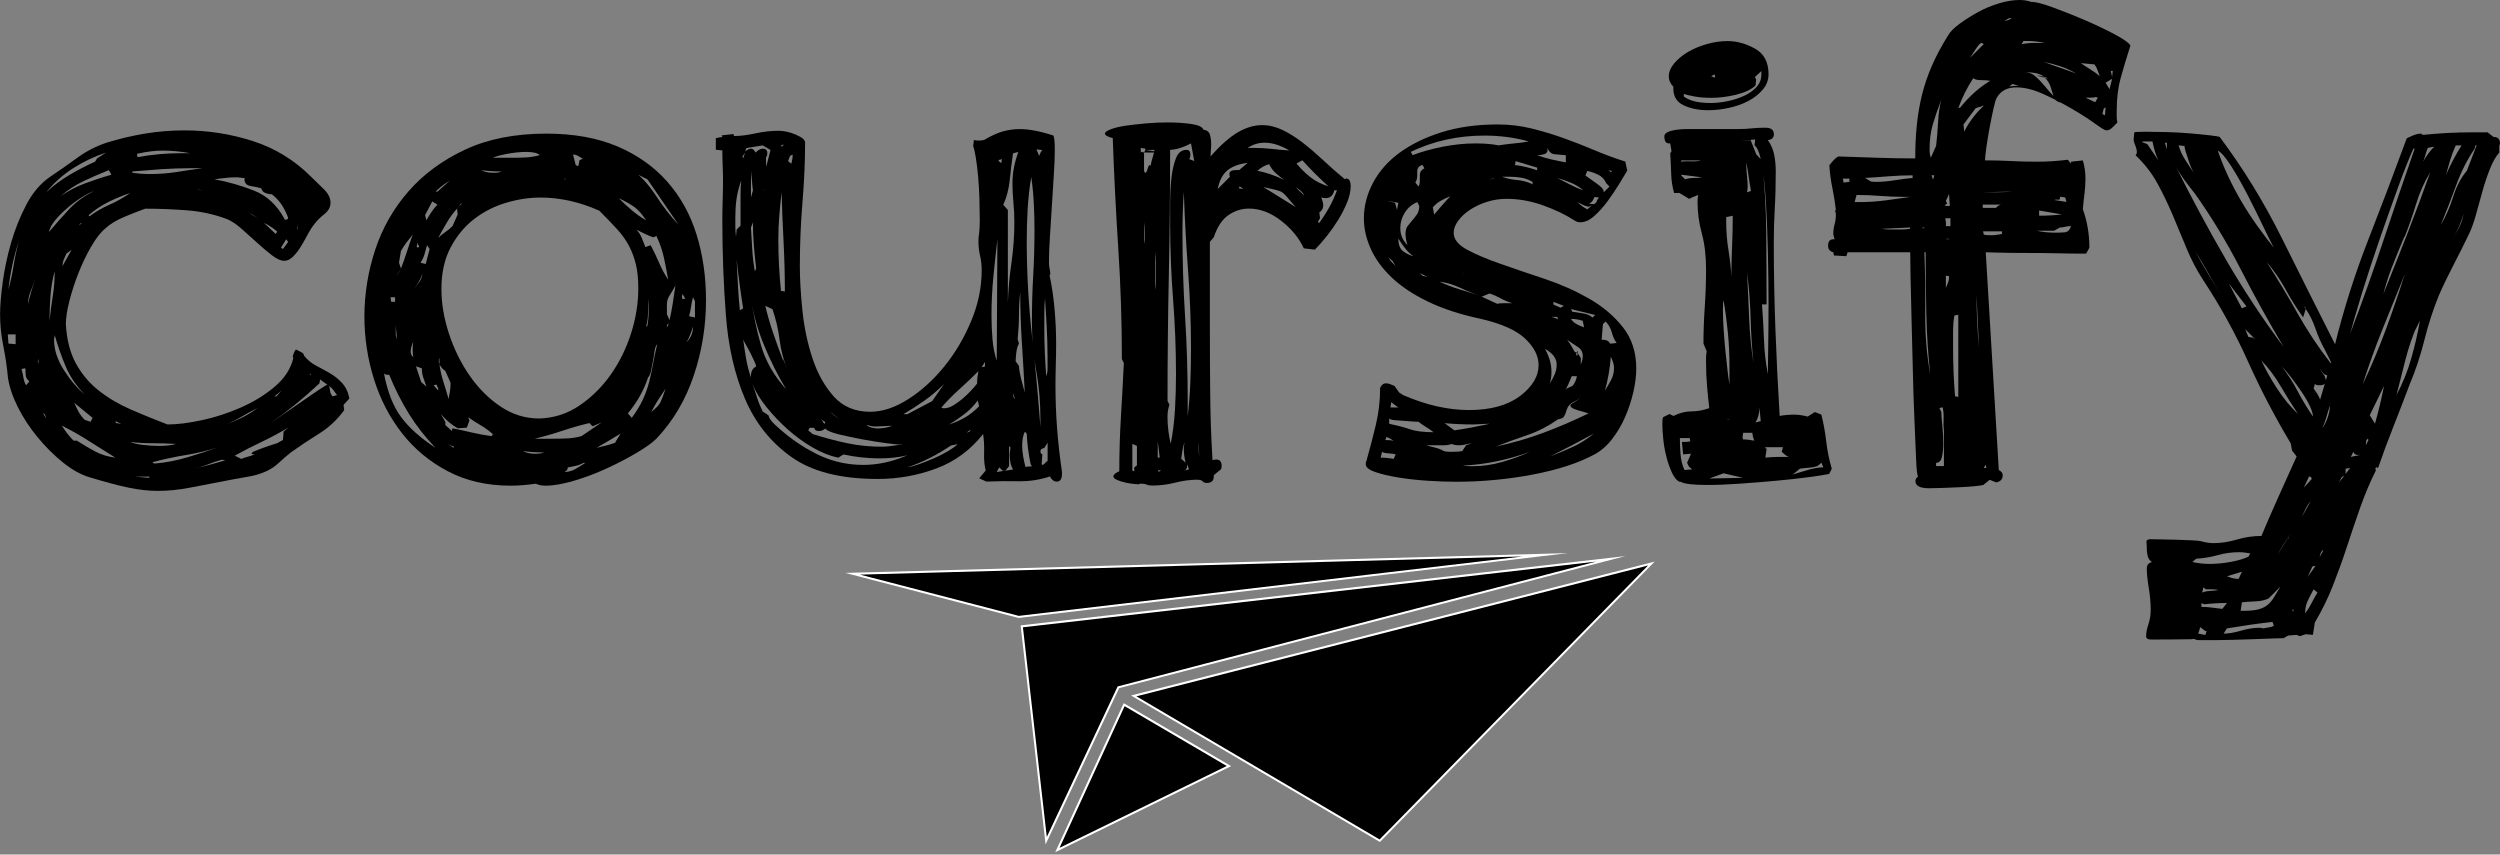 <?xml version="1.0" encoding="UTF-8"?>
<svg id="Layer_2" data-name="Layer 2" xmlns="http://www.w3.org/2000/svg" viewBox="0 0 600 205.08">
  <rect x="0" y="0" width="600" height="205.08" fill="#808080" stroke="none"/>
  <defs>
    <style>
      .cls-1, .cls-2 {
        stroke-width: 0px;
      }

      .cls-2 {
        fill: #fff;
      }
    </style>
  </defs>
  <g id="Layer_1-2" data-name="Layer 1">
    <g>
      <g>
        <path class="cls-1" d="m34.89,50.07c-1.46.52-3.13,1.17-5.01,1.96-1.88.78-3.39,1.7-4.54,2.74-1.15.94-2.3,2.4-3.44,4.38-1.15,1.98-2.17,4.09-3.05,6.34-.89,2.24-1.62,4.49-2.19,6.73-.57,2.24-.86,4.09-.86,5.55.21,3.75,1.02,6.91,2.42,9.47,1.41,2.56,3.23,4.72,5.48,6.49,2.24,1.77,4.8,3.29,7.67,4.54,2.87,1.25,5.81,2.45,8.84,3.6,2.29,0,5.03-.34,8.21-1.02,3.18-.68,6.31-1.69,9.39-3.05,3.08-1.35,5.79-3.02,8.14-5.01,2.35-1.98,3.83-4.28,4.46-6.88l-.16-.31c.21-.83.47-1.41.78-1.72.21.1.57.29,1.1.55.52.26.78.5.78.7v.16c.83,1.04,1.8,1.85,2.89,2.43,1.1.57,2.19,1.17,3.29,1.8,1.1.63,2.09,1.41,2.97,2.35.89.94,1.49,2.19,1.8,3.75l-1.41,1.56.16,1.25c-1.67,2.3-3.68,4.17-6.02,5.63-2.35,1.46-4.62,2.97-6.81,4.54-1.04.84-2.01,1.67-2.89,2.5-.89.84-1.9,1.51-3.05,2.03-1.15.52-2.4.91-3.75,1.17-1.36.26-2.66.49-3.91.7-4.38.83-7.9,1.51-10.56,2.03-2.66.52-5.24.78-7.74.78-2.19,0-4.54-.26-7.04-.78-2.5-.52-5.63-1.36-9.39-2.5-2.09-.63-4.22-1.82-6.41-3.6-2.19-1.77-4.22-3.81-6.1-6.1-1.88-2.29-3.44-4.69-4.69-7.2-1.25-2.5-2.03-4.85-2.35-7.04-.21-2.4-.57-4.9-1.1-7.51-.52-2.61-.78-5.16-.78-7.67,0-1.98.21-4.54.63-7.67.42-3.13,1.1-6.31,2.03-9.54.94-3.23,2.16-6.28,3.68-9.15,1.51-2.87,3.42-5.08,5.71-6.65,2.19-1.46,4.35-2.97,6.49-4.54,2.14-1.56,4.46-2.76,6.96-3.6,3.02-.94,6.1-1.67,9.23-2.19,3.13-.52,6.31-.78,9.54-.78,5.63,0,11.11.86,16.43,2.58,5.32,1.72,9.96,4.56,13.92,8.53.83.84,1.82,1.8,2.97,2.89,1.15,1.1,1.72,2.22,1.72,3.36,0,1.04-.5,1.96-1.49,2.74-.99.78-1.8,1.59-2.42,2.43-.52.63-1.04,1.44-1.56,2.43-.52.99-1.07,1.96-1.64,2.89-.57.94-1.2,1.75-1.88,2.43-.68.68-1.38,1.02-2.11,1.02-.84,0-1.83-.44-2.97-1.33-1.15-.88-2.35-1.9-3.6-3.05-1.25-1.15-2.5-2.27-3.75-3.36-1.25-1.1-2.4-1.85-3.44-2.27-3.03-1.15-6.23-1.85-9.62-2.11-3.39-.26-6.7-.39-9.93-.39ZM2.03,82.45l1.72.16v-2.35h-1.88l.16,2.19Zm0-12.99c.52-1.88.94-3.81,1.25-5.79.31-1.98.73-3.91,1.25-5.79-.63,1.88-1.15,3.78-1.56,5.71-.42,1.93-.73,3.89-.94,5.87Zm3.13,19.09c.21.73.36,1.44.47,2.11.1.68.31,1.28.63,1.8l.78-.94c-.52-.42-.81-.88-.86-1.41-.05-.52-.08-1.1-.08-1.72l-.94.16Zm1.56-15.49c0-.1.08-.47.24-1.1.16-.63.34-1.3.55-2.03.21-.73.52-1.67.94-2.82-.42,1.04-.81,2.03-1.17,2.97-.37.94-.55,1.93-.55,2.97Zm1.41,23.78c-.42-.21-.68-.52-.78-.94l.78.94Zm.94-10.01l.16.47v-1.25l-.16.78Zm1.25,12.2c.1.31.36.78.78,1.41l-.31-.94-.47-.47Zm.78-52.88c1.67-1.56,3.52-2.95,5.55-4.15,2.03-1.2,4.09-2.27,6.18-3.21l.47-.78,2.19-1.41c-2.82.94-5.45,2.19-7.9,3.75-2.45,1.56-4.62,3.5-6.49,5.79Zm11.42-.31c-.84.31-1.83.84-2.97,1.56-1.15.73-2.27,1.56-3.36,2.5s-2.06,1.9-2.89,2.89c-.84.99-1.36,1.96-1.56,2.89,1.77-2.09,3.41-3.94,4.93-5.55,1.51-1.62,3.47-3.05,5.87-4.3Zm-9.39,19.24c-.52,1.88-.86,3.86-1.02,5.95-.16,2.09-.23,4.12-.23,6.1.21-2.09.47-4.09.78-6.02.31-1.93.47-3.94.47-6.02Zm7.2,29.57c-1.98-1.98-3.5-4.2-4.54-6.65-1.04-2.45-1.93-4.98-2.66-7.59,0,.21-.03.39-.08.55-.05.16-.08.34-.08.55,0,2.4.78,4.83,2.35,7.28,1.56,2.45,3.23,4.41,5.01,5.87Zm5.79-53.82c-2.09.84-4.12,1.72-6.1,2.66-1.98.94-3.81,2.14-5.48,3.6,1.77-1.25,3.7-2.27,5.79-3.05,2.09-.78,4.22-1.49,6.41-2.11l-.63-1.1Zm1.56,69c-2.19-1.35-4.3-2.68-6.34-3.99-2.03-1.3-4.2-2.53-6.49-3.68.83,1.36,1.77,2.56,2.82,3.6h.78c1.46.94,2.92,1.8,4.38,2.58,1.46.78,3.08,1.28,4.85,1.49Zm-10.48-49.91l-1.25.94c-.21.42-.42.89-.63,1.41-.21.52-.31,1.04-.31,1.56l2.19-3.91Zm.63,36.77c.31.73.65,1.43,1.02,2.11.36.68.86,1.33,1.49,1.96l1.41.47.47-.94-4.38-3.6Zm1.1-42.56l.78-.63-.47.16-.31.47Zm12.36-7.82c-1.88.63-3.65,1.36-5.32,2.19-1.67.84-3.23,1.88-4.69,3.13l.16.31c1.56-1.15,3.18-2.09,4.85-2.82,1.67-.73,3.34-1.67,5.01-2.82Zm-3.44,55.23l1.25.16-1.41-.63.16.47Zm3.44,4.54c.73.31,1.75.55,3.05.7,1.3.16,2.58.23,3.83.23,1.77,0,3.13-.16,4.07-.47-1.88-.1-3.73-.16-5.55-.16s-3.63-.1-5.4-.31Zm17.37-65.71h-2.82c-2.4,0-4.75.08-7.04.23-2.3.16-4.64.34-7.04.55v.31c.73.11,1.43.18,2.11.23.68.05,1.38.08,2.11.08,2.19,0,4.28-.16,6.26-.47,1.98-.31,4.12-.63,6.41-.94Zm-12.99,74.32l.31-.31h-3.6l3.29.31Zm-2.66-76.98c3.44-.63,6.94-.94,10.48-.94h2.19c-1.15-.21-2.27-.36-3.36-.47-1.1-.1-2.22-.16-3.36-.16-1.77,0-3.81.26-6.1.78l.16.78Zm19.4,69.62c-2.61.84-5.22,1.46-7.82,1.88-2.61.42-5.27.99-7.98,1.72.1.21.31.31.63.31,2.5-.21,5.08-.7,7.74-1.49,2.66-.78,5.14-1.59,7.43-2.43Zm.94,2.97c-1.15.31-2.24.68-3.29,1.1-1.04.42-2.09.73-3.13.94,1.15-.21,2.35-.49,3.6-.86,1.25-.36,2.45-.7,3.6-1.02-.42,0-.68-.05-.78-.16Zm-4.69-64.62c-.42-.1-.94-.16-1.56-.16l1.56.16Zm10.01-2.97c-.42,0-.76-.02-1.02-.08-.26-.05-.6-.08-1.02-.08-.84,0-1.7.05-2.58.16-.89.11-1.75.21-2.58.31,3.34.63,6.52,1.54,9.54,2.74,3.02,1.2,5.42,3.42,7.2,6.65,0,.21.1.31.31.31.42,0,.63-.16.63-.47-.42-1.15-.94-2.19-1.56-3.13-.63-.94-1.41-1.77-2.35-2.5-.52,0-1.04-.1-1.56-.31-.52-.21-.84-.57-.94-1.1-.63-.21-1.46-.39-2.5-.55-1.04-.16-1.56-.7-1.56-1.64v-.31Zm-5.16,59.45c1.46-.52,2.89-1.12,4.3-1.8,1.41-.68,2.74-1.49,3.99-2.43-1.46.73-2.84,1.49-4.15,2.27-1.31.78-2.69,1.44-4.15,1.96Zm15.65.47c-2.09,1.25-4.22,2.4-6.41,3.44-2.19,1.04-4.33,2.14-6.41,3.29l1.56.78c.52-.21,1.07-.39,1.64-.55.57-.16,1.12-.34,1.64-.55h-.31c-.31,0-.47-.05-.47-.16,0-.21.26-.42.78-.63.52-.21,1.12-.44,1.8-.7.68-.26,1.35-.49,2.03-.7.68-.21,1.17-.36,1.49-.47l1.41-.78.16-2.03,1.1-.94Zm-9.23-51.47c.21.21.52.42.94.63.42.21.73.37.94.47l-1.88-1.1Zm6.26,5.01l.31-.63c-1.15-.94-2.19-1.62-3.13-2.03l2.82,2.66Zm10.64,34.89l-.16.94c-1.88,1.77-3.78,3.44-5.71,5.01-1.93,1.56-3.94,3.08-6.02,4.54.42-.31,1.35-.96,2.82-1.96,1.46-.99,2.97-2.03,4.54-3.13,1.56-1.1,2.97-2.06,4.22-2.89,1.25-.83,1.93-1.25,2.03-1.25l-1.72-1.25Zm-9.23,2.66l-1.72,1.41h.47l1.25-1.41Zm.31-33.95l1.25-1.72-.47-.63-1.25,2.03.47.31Zm3.44-4.69l.16-1.41c-.11.63-.18.99-.24,1.1-.05.11-.03.21.08.31Zm2.97,34.89c.1,0,.21-.05.31-.16l-.16-.16-.16.31Zm6.57,4.85c-.31-.42-.6-.81-.86-1.17-.26-.36-.6-.7-1.02-1.02l.31,1.72.47.78,1.1-.31Z"/>
        <path class="cls-1" d="m128.61,116.09c-2.19.31-4.22.47-6.1.47-5.63,0-10.64-1.15-15.02-3.45-4.38-2.3-8.06-5.36-11.03-9.17-2.97-3.81-5.22-8.15-6.73-13.01-1.51-4.86-2.27-9.85-2.27-14.97,0-5.43.86-10.76,2.58-15.99,1.72-5.22,4.38-9.9,7.98-14.03,3.6-4.13,8.14-7.47,13.61-10.03,5.48-2.56,11.97-3.84,19.48-3.84,6.57,0,12.25,1.02,17.05,3.06,4.8,2.04,8.79,4.86,11.97,8.46,3.18,3.61,5.53,7.84,7.04,12.7,1.51,4.86,2.27,10.11,2.27,15.75,0,6.27-.99,12.33-2.97,18.18-1.98,5.85-4.96,10.87-8.92,15.05-.94.94-2.5,2.07-4.69,3.37s-4.59,2.56-7.2,3.76c-2.61,1.2-5.24,2.19-7.9,2.98-2.66.78-4.93,1.18-6.81,1.18-.94,0-1.72-.16-2.35-.47Zm-24.09-8.61c-2.5-2.61-4.64-5.34-6.41-8.21-1.77-2.87-3.34-5.97-4.69-9.31h-.16c-.52,0-.89-.1-1.1-.31.83,4.38,2.19,7.85,4.07,10.4,1.88,2.56,4.64,5.03,8.29,7.43Zm-9.7-36.14h-1.1l.16,1.1h.94v-1.1Zm.16,9.07l.31,1.1-.31-3.44v2.35Zm1.25-15.96l-1.1,1.72c.1-.1.29-.36.55-.78.26-.42.44-.73.55-.94Zm-.47-1.41l.47,1.41c.52-1.35.99-2.68,1.41-3.99.42-1.3.88-2.68,1.41-4.15-.52.63-1.02,1.25-1.49,1.88-.47.63-.91,1.31-1.33,2.03l-.47,2.82Zm3.44,22.69c-.11-.42-.16-1.04-.16-1.88s.05-1.46.16-1.88c-.42.94-.63,1.72-.63,2.35,0,.21.02.42.08.63.05.21.23.47.55.78Zm2.19-20.03c-.21.63-.5,1.25-.86,1.88-.37.63-.76,1.2-1.17,1.72.52-.63.96-1.2,1.33-1.72.36-.52.6-1.15.7-1.88Zm.94,27.07c-.21-.63-.44-1.3-.7-2.03-.26-.73-.39-1.51-.39-2.35l-1.41-.47,1.25,3.75,1.25,1.1Zm-2.19-33.95l-.16.16c0,.11.02.18.08.23.05.05.08.13.08.23l.47-.16-.47-1.1v.63Zm2.35,0c-.21.84-.42,1.59-.63,2.27-.21.68-.52,1.33-.94,1.96l1.25.31.94-3.6-.63-.94Zm-.16-5.95c.42-.73.83-1.41,1.25-2.03.42-.63.88-1.2,1.41-1.72l-1.25-.78-1.72,3.29.31,1.25Zm2.82,40.21c-.21-.21-.29-.34-.23-.39.05-.05-.03-.18-.23-.39l-.63.16,1.1,1.25v-.63Zm2.82-49.75c-1.36.84-2.5,1.72-3.44,2.66h.47l2.97-2.66Zm1.88,8.14l-.16-1.41c-.94,1.04-1.77,2.19-2.5,3.44-.73,1.25-1.41,2.45-2.03,3.6.52-.52,1.1-.99,1.72-1.41.63-.42,1.2-.89,1.72-1.41l1.25-2.82Zm-4.38,35.05v-.63c-.11.21-.16.47-.16.78s.05.57.16.78v-.94Zm1.41,2.5c-.52-.31-.99-.83-1.41-1.56.21,1.46.52,2.84.94,4.15.42,1.31.83,2.69,1.25,4.15.1-.52.21-1.1.31-1.72.1-.63.16-1.2.16-1.72v-.47l-1.25-2.82Zm11.42,15.18c-.94-.83-1.9-1.54-2.89-2.11-.99-.57-2.01-1.22-3.05-1.96l.31.78-.63,1.72-2.19.16c-1.46-.83-2.82-1.98-4.07-3.44l1.1,1.88v.78l1.56,1.41.16-.63c1.56.31,3.13.65,4.69,1.02,1.56.37,3.13.65,4.69.86l.31-.47Zm25.5-53.65c-4.69-2.09-9.39-3.14-14.08-3.14-2.71,0-5.48.42-8.29,1.26s-5.37,2.14-7.67,3.92c-2.3,1.78-4.17,4.06-5.63,6.83-1.46,2.77-2.19,6.09-2.19,9.96,0,3.45.6,7.01,1.8,10.67,1.2,3.66,2.84,7.01,4.93,10.04,2.09,3.03,4.56,5.52,7.43,7.45,2.87,1.94,5.97,2.9,9.31,2.9,3.54-.1,6.78-1.15,9.7-3.14,2.92-1.99,5.42-4.47,7.51-7.45,2.09-2.98,3.7-6.28,4.85-9.89,1.15-3.61,1.72-7.19,1.72-10.75,0-2.2-.18-4.08-.55-5.65-.37-1.57-.91-3.06-1.64-4.47-.73-1.41-1.7-2.77-2.89-4.08-1.2-1.31-2.64-2.8-4.3-4.47Zm-34.89,56.94v-.31c-.63-.21-1.1-.42-1.41-.63l1.41.94Zm.78-57.42c.21-.21.36-.39.47-.55.1-.16.26-.29.47-.39l.16-.47-1.1,1.41Zm10.64-8.92c-.84,0-1.64-.02-2.43-.08-.78-.05-1.59-.13-2.42-.23.83.42,1.82.63,2.97.63.94,0,1.56-.1,1.88-.31Zm9.23-3.91c-.52-.52-1.62-.78-3.29-.78-1.46,0-3.03.17-4.69.49-1.67.33-2.77.63-3.29.91h4.54c1.15,0,2.27-.02,3.36-.08,1.1-.05,2.21-.23,3.36-.55Zm.94,71.34c-.84,0-1.67-.02-2.5-.08-.84-.05-1.67-.13-2.5-.23.83.42,1.82.63,2.97.63.94,0,1.62-.1,2.03-.31Zm-2.19-3.29h4.54c1.15,0,2.27-.02,3.36-.08,1.1-.05,2.21-.23,3.36-.55l4.85-3.29-2.19.94-.78-.78c-2.19.52-4.38,1.15-6.57,1.88-2.19.73-4.38,1.36-6.57,1.88Zm7.04-62.27h.47l-.16-.16-.31.16Zm4.69,68.06c-.52.31-1.12.55-1.8.7-.68.16-1.33.29-1.96.39l-.16.63-.63.47c.94,0,1.85-.26,2.74-.78.88-.52,1.64-.99,2.27-1.41h-.47Zm-1.25-71.19l.31-1.48.78-.3c-.31-.2-.68-.42-1.1-.66-.42-.25-.84-.37-1.25-.37l.63,2.52.63.3Zm10.17,64.15c-1.04.63-2.03,1.23-2.97,1.8-.94.57-1.88,1.12-2.82,1.64.83-.21,1.59-.39,2.27-.55.68-.16,1.43-.39,2.27-.7v-.16l1.25-2.03Zm6.1-51.16c-.94-1.46-1.88-2.53-2.82-3.21-.94-.68-2.19-1.38-3.75-2.11,1.04,1.04,2.09,2.01,3.13,2.89,1.04.89,2.19,1.7,3.44,2.43Zm-3.44,47.41c1.15-1.56,2.03-3.02,2.66-4.38.63-1.35,1.12-2.74,1.49-4.15.36-1.41.68-2.84.94-4.3.26-1.46.6-3.08,1.02-4.85-.31.31-.52.86-.63,1.64-.1.78-.23,1.59-.39,2.43-.16.84-.31,1.62-.47,2.35-.16.73-.39,1.25-.7,1.56-1.04,3.13-2.66,6-4.85,8.61l.94,1.1Zm3.75-57.26l-4.07-2.03.16-.47c2.19,1.56,4.17,3.7,5.95,6.41,1.77,2.71,3.6,5.06,5.48,7.04l-7.51-10.95Zm-2.66,12.05c.52.52.94,1.15,1.25,1.88.31.73.63,1.51.94,2.35l1.25-.47c.73,1.36,1.41,2.77,2.03,4.22.63,1.46,1.35,2.82,2.19,4.07-.31-1.77-.65-3.52-1.02-5.24-.37-1.72-.97-3.47-1.8-5.24l-.78.31c-1.15-.42-2.5-1.04-4.07-1.88Zm2.97,16.43c-.11,1.15-.16,2.32-.16,3.52s-.16,2.32-.47,3.36l.31-.16c.21-1.15.31-2.27.31-3.36v-3.36Zm.63,27.38c1.15-.94,1.88-1.72,2.19-2.35.31-.63.73-1.72,1.25-3.29-.63.94-1.23,1.85-1.8,2.74-.57.89-1.12,1.85-1.64,2.89Zm4.38-22.06c.31-1.35.57-2.71.78-4.07.21-1.35.42-2.76.63-4.22-.52.94-.94,1.64-1.25,2.11-.31.47-.52.89-.63,1.25-.11.37-.16.78-.16,1.25v2.27l.63,1.41Zm-.31.94l-.31.16v.63c.21-.31.42-.89.63-1.72l-.31.94Zm3.44-5.95l.63-.16-.63-1.1-.16.63.16.63Zm2.5,6.57c-.52,1.67-1.04,2.92-1.56,3.75,1.04-1.04,1.56-2.29,1.56-3.75Zm0-7.04c-.21.73-.37,1.49-.47,2.27-.11.78-.26,1.54-.47,2.27l1.41.31v-3.91l-.47-.94Z"/>
        <path class="cls-1" d="m236.09,33.64c1.77-1.04,3.31-1.75,4.62-2.11,1.3-.36,2.63-.55,3.99-.55,2.29,0,5.01.52,8.14,1.56.21.63.31,1.77.31,3.44,0,1.56-.08,3.55-.23,5.95-.16,2.4-.31,4.88-.47,7.43-.16,2.56-.31,5.03-.47,7.43-.16,2.4-.23,4.43-.23,6.1,0,.63.05,1.17.16,1.64.1.47.16.86.16,1.17,0,.11-.03.18-.08.23-.05.05-.08.13-.08.23.52,2.4.91,5.03,1.17,7.9.26,2.87.39,5.66.39,8.37,0,1.77-.03,3.47-.08,5.08-.05,1.62-.08,3.26-.08,4.93,0,3.55.13,7.02.39,10.4.26,3.39.65,6.86,1.17,10.4v.47c0,1.25-.42,1.88-1.25,1.88-.63,0-1.15-.37-1.56-1.1v-.16c-2.5.83-5.03,1.22-7.59,1.17-2.56-.05-5.14-.03-7.74.08l-1.72-.78,1.56-1.88c-.31-1.15-.44-2.55-.39-4.22.05-1.67-.03-3.18-.24-4.54-3.03,3.86-6.78,6.62-11.26,8.29-4.49,1.67-9.18,2.5-14.08,2.5-8.87,0-15.78-1.77-20.73-5.32-4.96-3.54-8.66-8.21-11.11-14-2.45-5.79-3.97-12.41-4.54-19.87-.57-7.46-.86-15.04-.86-22.76,0-1.67.02-3.31.08-4.93.05-1.62.08-3.15.08-4.62,0-1.25-.03-2.5-.08-3.75-.05-1.25-.08-2.45-.08-3.6l-1.56-.16v-2.82h.31c.21-.1.47-.16.78-.16s.47-.1.47-.31c-.11,0-.16-.05-.16-.16l2.82-.31.16.47c1.46,0,3.15-.21,5.08-.63,1.93-.42,3.78-.63,5.55-.63,1.35,0,2.76.31,4.22.94,1.46.63,2.19,1.25,2.19,1.88,0,4.49-.21,9.26-.63,14.32-.42,5.06-.63,10.2-.63,15.41,0,3.13.21,6.7.63,10.72.42,4.02,1.23,7.82,2.43,11.42,1.2,3.6,2.89,6.62,5.08,9.07,2.19,2.45,5.11,3.68,8.76,3.68,2.92,0,5.97-1.02,9.15-3.05,3.18-2.03,6.07-4.67,8.68-7.9,2.61-3.23,4.74-6.86,6.41-10.87,1.67-4.01,2.5-8.06,2.5-12.13,0-1.25-.13-2.43-.39-3.52-.26-1.1-.39-2.27-.39-3.52,0-.52.05-1.12.16-1.8.1-.68.16-1.75.16-3.21s-.03-3.13-.08-5.01c-.05-1.88-.16-3.68-.31-5.4-.16-1.72-.34-3.23-.55-4.54-.21-1.3-.42-2.21-.63-2.74,0-.21.02-.47.08-.78.05-.31.08-.57.08-.78.21.11.57.16,1.1.16.63,0,1.04-.05,1.25-.16Zm-58.36,20.5v-7.59c0-.99.05-2.06.16-3.21-.56,1.56-.94,3.05-1.13,4.46-.19,1.41-.28,2.84-.28,4.3v2.35c0,.73.05,1.51.16,2.35l.16-1.72.94-.94Zm-.94,8.14c.1,2.09.21,4.12.31,6.1.1,1.98.26,4.02.47,6.1l.78-.47c-.31-1.98-.6-3.96-.86-5.95-.26-1.98-.5-3.91-.7-5.79Zm1.56-24.25l.47-1.41-.63.94.16.47Zm0,43.34c.21,1.56.44,3.1.7,4.62.26,1.51.65,3.05,1.17,4.62v-.31c0-1.15.42-1.93,1.25-2.35,0-.21-.13-.6-.39-1.17-.26-.57-.57-1.22-.94-1.96-.37-.73-.73-1.41-1.1-2.03-.37-.63-.6-1.1-.7-1.41Zm5.48-41.3c.21-.63.39-1.28.55-1.96.16-.68.34-1.38.55-2.11l-1.88-1.1-3.91.63-.31.78c.63-.42,1.1-.63,1.41-.63.42,0,.78.31,1.1.94.63-.63,1.2-.94,1.72-.94.73,0,1.1.37,1.1,1.1,0,.42-.1.73-.31.94v2.35Zm-3.13,5.63c-.11-.83-.18-1.62-.23-2.35-.05-.73-.08-1.51-.08-2.35-.11,1.15-.16,2.24-.16,3.29v3.13l.47-1.72Zm-.47,8.92c.1,1.77.21,3.52.31,5.24.1,1.72.31,3.47.63,5.24l.31-.63c-.21-1.77-.39-3.62-.55-5.55-.16-1.93-.23-3.78-.23-5.55l-.47,1.25Zm0,16.43c.52,4.17,1.33,8.14,2.43,11.89,1.1,3.75,3.1,7.25,6.02,10.48-1.98-3.23-3.78-6.83-5.4-10.8-1.62-3.96-2.64-7.82-3.05-11.58Zm.31,20.97c.42,1.15.81,2.3,1.17,3.44.36,1.15.81,2.24,1.33,3.29l1.41.94c.1.63.6,1.36,1.49,2.19.89.84,1.85,1.67,2.89,2.5,1.04.84,2.09,1.59,3.13,2.27,1.04.68,1.88,1.17,2.5,1.49,3.96,2.3,8.19,3.44,12.67,3.44,3.54,0,7.09-.77,10.64-2.31-1.98.49-4.22.74-6.73.74-2.82,0-5.69-.31-8.61-.94l-1.25.78c-1.98-.42-4.02-1.22-6.1-2.43-2.09-1.2-4.07-2.63-5.95-4.3-1.88-1.67-3.6-3.47-5.16-5.4-1.56-1.93-2.71-3.83-3.44-5.71Zm2.97-46.62c-.11.11-.16.26-.16.47l.16-.47Zm5.63,43.65c-1.04-2.4-1.72-4.87-2.03-7.43-.31-2.55-.89-5.03-1.72-7.43l-1.72-.78c.52,2.19,1.15,4.36,1.88,6.49.73,2.14,1.51,4.3,2.35,6.49v-.31l1.25,2.97Zm-1.56-42.87c-.21,1.88-.39,3.75-.55,5.63-.16,1.88-.23,3.75-.23,5.63,0,2.09.05,4.15.16,6.18.1,2.03.26,4.09.47,6.18l.94.16c0-3.96-.11-7.93-.31-11.89-.21-3.96-.37-7.93-.47-11.89Zm0-11.42l-.16.47.78-.47h-.63Zm1.56,3.91l.78.63c.1-.42.18-.78.24-1.1.05-.31.08-.68.08-1.1l-.63.31-.47,1.25Zm8.92,64.15c-.42.42-.94.63-1.56.63s-.99-.26-1.1-.78h-1.1l-.31.63,1.1.9c2.92.9,5.68,1.63,8.29,2.18,2.61.55,5.37.83,8.29.83.83,0,1.69-.08,2.58-.23.89-.16,1.75-.23,2.58-.23-.73,0-2.03-.12-3.91-.36-1.88-.24-3.83-.55-5.87-.93-2.03-.38-3.94-.78-5.71-1.21-1.77-.43-2.87-.9-3.29-1.41Zm0-1.56c-.31-.1-.68-.36-1.1-.78.21.21.36.42.47.63.1.21.26.42.47.63l.16-.47Zm1.1-2.5c.63.63,1.41,1.25,2.35,1.88l-2.35-1.88Zm8.76,3.29c.83.52,1.72.78,2.66.78.63,0,1.23-.05,1.8-.16.57-.1,1.17-.26,1.8-.47-.73,0-1.46.03-2.19.08-.73.05-1.41.08-2.03.08-.42,0-.78-.05-1.1-.16-.31-.1-.63-.16-.94-.16Zm9.86-2.66c1.04-.52,2.03-1.04,2.97-1.56.94-.52,1.93-1.04,2.97-1.56l2.82-4.07c-1.46,1.46-3,2.76-4.62,3.91-1.62,1.15-3.31,2.24-5.08,3.29h.94Zm10.48,7.51c-3.34,2.27-6.83,4.03-10.48,5.26.73-.1,1.67-.36,2.82-.77,1.15-.41,2.32-.88,3.52-1.39,1.2-.52,2.32-1.08,3.36-1.7,1.04-.62,1.82-1.19,2.35-1.7l-1.56.31Zm6.57-17.83c-1.46,1.46-3,2.92-4.62,4.38-1.62,1.46-3.05,2.92-4.3,4.38.1,0,.18.03.23.08.05.05.18.08.39.08.73,0,1.49-.23,2.27-.7s1.54-1.02,2.27-1.64c.73-.63,1.41-1.28,2.03-1.96.63-.68,1.1-1.22,1.41-1.64,0-.52.02-1.02.08-1.49.05-.47.13-.96.23-1.49Zm-.16,7.04c-.94,1.25-1.98,2.32-3.13,3.21-1.15.89-2.4,1.75-3.75,2.58,1.46-.52,2.74-1.1,3.83-1.72s2.21-1.51,3.36-2.66l-.31-1.41Zm-1.72,7.04c-.21.11-.37.21-.47.31-.11.1-.26.21-.47.31.52,0,.83-.21.94-.63Zm1.88-23.62c0,.21-.05.37-.16.47l.16-.47Zm.78,8.6l.78-.16v-1.1l-.78,1.25Zm1.41,4.69l2.66,3.91-2.35-1.56-.31-2.35Zm2.35-35.36c-.31,2.71-.63,5.63-.94,8.76-.31,3.13-.47,6.26-.47,9.39,0,1.98.08,3.91.24,5.79.16,1.88.49,3.6,1.02,5.16l.16-29.1Zm-.16,55.82l2.03-.32h-.63l-.78-.8-.63,1.12Zm1.1-74.13l.16-.94c-.11,0-.21.03-.31.08-.11.05-.26.08-.47.08v.31l.63.47Zm2.82-2.35c-.31,2.09-.57,4.2-.78,6.34-.21,2.14-.73,4.15-1.56,6.02l1.1,1.25v22.37c.1-3.23.39-6.47.86-9.7.47-3.23.7-6.52.7-9.86,0-1.56-.08-3.13-.23-4.69s-.23-3.08-.23-4.54c0-1.15.1-2.32.31-3.52.21-1.2.57-2.53,1.1-3.99l-1.25.31Zm0,75.88c-.31-.54-.52-1.1-.63-1.69-.11-.59-.16-1.21-.16-1.85,0-.32.02-.62.08-.88.05-.27.08-.56.08-.89l-.31-.32v4.79c-.11.22-.42.59-.94,1.12l1.88-.27Zm.47-16.9l-.47-1.41c0,.73.16,1.2.47,1.41Zm.94-7.98c.1,1.15.29,2.22.55,3.21.26.99.55,2.06.86,3.21-.21-3.96-.44-7.98-.7-12.05-.26-4.07-.39-8.08-.39-12.05-.21,1.88-.31,3.73-.31,5.55s-.11,3.73-.31,5.71l.31,1.1c-.31.52-.52,1.23-.63,2.11-.11.89-.16,1.59-.16,2.11l.78,1.1Zm3.13,24.09l-.31-.47c-.52-2.5-.84-4.95-.94-7.35l-.47-.47c-.42.94-.63,2.03-.63,3.29,0,.84.08,1.7.23,2.58.16.89.34,1.75.55,2.58l1.56-.16Zm-.16-69.47c-.42,2.5-.7,5.03-.86,7.59-.16,2.56-.23,5.19-.23,7.9,0,7.51.42,15.05,1.25,22.61.83,7.56,1.51,14.89,2.03,21.98v-2.03c0-3.96-.34-7.82-1.02-11.58-.68-3.75-1.02-7.67-1.02-11.73,0-3.65.1-7.3.31-10.95.21-3.65.31-7.3.31-10.95,0-2.09-.05-4.22-.16-6.41-.11-2.19-.31-4.33-.63-6.41Zm1.25-6.57l.63,1.56c.1-.21.21-.44.31-.7.1-.26.26-.49.47-.7l-1.41-.16Zm1.1,71.97c0,.1-.03.18-.08.23-.05.05-.08.13-.08.23,0,.42.16.68.47.78l-.16,2.19c0,.21.05.31.16.31.21,0,.42-.13.63-.39.21-.26.42-.44.63-.55v-4.38l-.78,1.25-.78.31Zm1.1-72.13c-.11.11-.21.16-.31.16l.31-.16Zm-.16,35.83c-.11,1.25-.16,2.5-.16,3.75v3.6c0,3.86.16,7.67.47,11.42.21-.52.31-1.17.31-1.96v-2.58c0-2.4-.08-5.01-.23-7.82-.16-2.82-.29-4.95-.39-6.41Z"/>
        <path class="cls-1" d="m288.81,31.13c.83.11,1.35.5,1.56,1.17.21.68.31,1.44.31,2.27,0,.52-.03,1.04-.08,1.56-.05.52-.08.99-.08,1.41,2.4-2.71,4.59-4.64,6.57-5.79,1.98-1.15,3.91-1.72,5.79-1.72,1.67,0,3.31.39,4.93,1.17,1.62.78,3.23,1.8,4.85,3.05,1.62,1.25,3.26,2.66,4.93,4.22,1.67,1.56,3.39,3.08,5.16,4.54.1,0,.16-.02.16-.08s.05-.08.16-.08c.42,0,.7.18.86.55.16.37.24.76.24,1.17,0,1.25-.29,2.58-.86,3.99-.57,1.41-1.28,2.79-2.11,4.15-.84,1.36-1.75,2.66-2.74,3.91-.99,1.25-1.96,2.35-2.89,3.29l-2.66-.31c-1.15-2.5-2.97-4.72-5.48-6.65-2.5-1.93-5.06-2.89-7.67-2.89-1.78,0-3.42.52-4.93,1.56-1.51,1.04-2.69,2.82-3.52,5.32l-.94,1.1v20.97c0,5.32.02,10.56.08,15.72.05,5.16.23,10.4.55,15.72.21-.1.52-.16.94-.16.83,0,1.25.52,1.25,1.56,0,.31-.05.57-.16.78l-1.72,1.41v.31c0,1.04-.57,1.56-1.72,1.56-.42,0-.73-.13-.94-.39-.21-.26-.68-.39-1.41-.39-1.56,0-3.29.23-5.16.7-1.88.47-3.7.7-5.48.7-.63,0-1.1-.08-1.41-.23-.31-.16-.84-.23-1.56-.23l-.31.16c-.11,0-.47-.03-1.1-.08-.63-.05-1.31-.16-2.03-.31-.73-.16-1.41-.37-2.03-.63-.63-.26-.94-.55-.94-.86,0-.42.47-.83,1.41-1.25,0-4.38.13-8.71.39-12.99.26-4.28.49-8.61.7-12.99l-.47-.94c0-8.86-.29-17.7-.86-26.52-.57-8.81-1.02-17.65-1.33-26.52-1.25-.31-1.88-.68-1.88-1.1,0-.31.47-.65,1.41-1.02.94-.36,2.14-.65,3.6-.86,1.46-.21,3.08-.39,4.85-.55,1.77-.16,3.49-.23,5.16-.23,2.19,0,4.12.13,5.79.39,1.67.26,2.61.7,2.82,1.33Zm-16.58,81.98v-.94l.63-.47v-4.69l-1.1-.47v6.41l.47.16Zm1.56-77.6v1.1c.1-.1.21-.16.31-.16s.18.03.24.08c.05.05.13.08.23.08v3.91c0,.63.1.94.31.94s.39-.31.55-.94.34-.94.55-.94c.1.11.16.21.16.31.1-.73.26-1.41.47-2.03.21-.63.36-1.25.47-1.88h-2.19v-.31l-1.1-.16Zm1.1.47l3.91.63h-4.22l.31-.63Zm-.16,22.53v-2.58c0-.88-.05-1.75-.16-2.58v3.91c0,.42.05.84.16,1.25Zm2.66,2.03c-.11.84-.16,1.7-.16,2.58v4.46c0,.63.05,1.31.16,2.03v-9.07Zm.47,45.37v3.91h.47l-.47-3.91Zm.78,7.04l-.63-.16v.47l.63-.31Zm2.03-15.8c-.31.84-.47,1.83-.47,2.97s.08,2.3.23,3.44c.16,1.15.34,2.14.55,2.97.52-2.71.86-5.48,1.02-8.29.16-2.82.24-5.63.24-8.45,0-5.95-.24-11.94-.7-17.99-.47-6.05-.7-12.1-.7-18.15v-5.08c0-2.03.1-3.99.31-5.87.21-1.88.57-3.47,1.1-4.77.52-1.3,1.35-1.96,2.5-1.96.63,0,.94.37.94,1.1,0,.42-.05.73-.16.94l-.16.16,1.25.47-.78-4.22c-1.77.94-3.44,1.46-5.01,1.56,0,10.12-.11,20.16-.31,30.12-.21,9.96-.31,20-.31,30.12l.47.94Zm3.91,13.92c-.31-1.04-.47-2.24-.47-3.6,0-.21.02-.42.08-.63.05-.21.08-.42.08-.63-.21.52-.37,1.12-.47,1.8-.11.68-.21,1.38-.31,2.11l1.1.94Zm-.47-64.93c-.11,1.56-.18,3.16-.24,4.77-.05,1.62-.08,3.26-.08,4.93,0,6.78.21,13.51.63,20.18.42,6.68.63,13.46.63,20.34v3.6c.31-2.71.52-5.4.63-8.06.1-2.66.16-5.34.16-8.06,0-6.26-.23-12.54-.7-18.85-.47-6.31-.81-12.59-1.02-18.85Zm.78,65.24v.47c0,.63-.26.99-.78,1.1l1.25-.31-.47-1.25Zm2.66-5.16c0,.52.02,1.07.08,1.64.05.57.13,1.12.23,1.64l-.31-3.29Zm11.89-67.12c-1.98.21-3.57.78-4.77,1.72-1.2.94-2.01,2.45-2.42,4.54l2.97-2.97c-.11-.1-.16-.31-.16-.63,0-.63.52-.94,1.56-.94h.78l2.03-1.72Zm-2.19,6.1c.21,0,.39.03.55.08.16.05.34.08.55.08l-.78-.63-.31.47Zm12.2-9.07c-.84-.52-1.78-.96-2.82-1.33-1.04-.36-2.09-.55-3.13-.55-1.46,0-2.82.42-4.07,1.25h1.41c1.46,0,2.89.08,4.3.23,1.41.16,2.84.29,4.3.39Zm-7.67,4.85c2.09.42,4.22,1.15,6.41,2.19-.73-.52-1.41-1.07-2.03-1.64-.63-.57-1.15-1.28-1.56-2.11-.94.21-1.88.73-2.82,1.56Zm9.23,8.76c-.94-1.04-1.62-1.82-2.03-2.35-.42-.52-.81-.91-1.17-1.17-.37-.26-.89-.47-1.56-.63-.68-.16-1.7-.39-3.05-.7l7.82,4.85Zm0-4.85c.31.42.65.78,1.02,1.1.36.31.7.63,1.02.94-.21-.42-.5-.78-.86-1.1-.37-.31-.76-.63-1.17-.94Zm7.82-.16c-2.19-1.98-4.28-4.07-6.26-6.26l-1.41.78c1.04,1.25,2.16,2.35,3.36,3.29,1.2.94,2.63,1.67,4.3,2.19Zm-1.72,2.66c.1.31.21.63.31.94.1.31.16.63.16.94,0,.73-.31,1.31-.94,1.72l.16,1.25c0,.21-.11.42-.31.63-.11.21-.16.37-.16.47l.31.16c.83-1.15,1.62-2.37,2.35-3.68.73-1.3,1.35-2.68,1.88-4.15h-.63c-.31,1.25-.99,1.88-2.03,1.88-.42,0-.78-.05-1.1-.16Z"/>
        <path class="cls-1" d="m390.51,40.99c-.42.73-1.04,1.77-1.88,3.13-.84,1.36-1.75,2.71-2.74,4.07-.99,1.36-2.06,2.56-3.21,3.6-1.15,1.04-2.3,1.56-3.44,1.56-.52,0-.99-.16-1.41-.47-2.09-1.35-4.59-2.55-7.51-3.6-2.92-1.04-5.84-1.56-8.76-1.56-1.56,0-3.1.23-4.62.7-1.51.47-2.87,1.1-4.07,1.88-1.2.78-2.17,1.67-2.89,2.66-.73.99-1.1,1.96-1.1,2.89,0,1.56,1.07,2.92,3.21,4.07,2.14,1.15,4.85,2.3,8.14,3.44,3.29,1.15,6.81,2.35,10.56,3.6s7.27,2.82,10.56,4.69c3.29,1.88,6,4.17,8.14,6.88,2.14,2.71,3.21,6,3.21,9.86,0,1.77-.23,3.68-.7,5.71-.47,2.03-1.12,4.02-1.96,5.95-.84,1.93-1.88,3.7-3.13,5.32-1.25,1.62-2.66,2.84-4.22,3.68-3.86,2.09-8.82,3.7-14.86,4.85-6.05,1.15-12.2,1.72-18.46,1.72-1.88,0-4.07-.08-6.57-.23-2.5-.16-4.88-.42-7.12-.78-2.24-.36-4.12-.81-5.63-1.33-1.51-.52-2.27-1.15-2.27-1.88,0-.31.05-.57.16-.78.83-2.92,1.59-5.81,2.27-8.68.68-2.87,1.02-5.81,1.02-8.84.31-.73.78-1.1,1.41-1.1.42,0,.78.08,1.1.23s.63.29.94.39l1.1,1.56.94.63c2.92,1.25,5.68,2.17,8.29,2.74,2.61.57,5.11.86,7.51.86,5.21,0,9.31-1.12,12.28-3.36,2.97-2.24,4.46-4.72,4.46-7.43,0-2.19-1.07-4.3-3.21-6.34-2.14-2.03-5.71-3.62-10.72-4.77-4.9-1.04-9.13-2.43-12.67-4.15-3.55-1.72-6.44-3.65-8.68-5.79-2.24-2.14-3.91-4.43-5.01-6.88-1.1-2.45-1.64-4.87-1.64-7.28,0-2.92.73-5.76,2.19-8.53,1.46-2.76,3.57-5.16,6.34-7.2,2.76-2.03,6.13-3.68,10.09-4.93,3.96-1.25,8.45-1.88,13.46-1.88,2.82,0,5.5.31,8.06.94,2.55.63,5.08,1.38,7.59,2.27,2.5.89,4.98,1.85,7.43,2.89,2.45,1.04,4.98,1.98,7.59,2.82l.47,2.19Zm-59.14,68.84c.52,0,1.04.03,1.56.08.52.05,1.04.13,1.56.23l.47-1.1c-.31-.1-.89-.18-1.72-.23-.84-.05-1.36-.18-1.56-.39l-.31,1.41Zm1.1-4.22c.83,0,1.51.05,2.03.16l-1.72-.94-.31.78Zm3.13-56.95l-2.82-.47,2.03.47.47,1.72.31-1.72Zm-2.35,13.14c.21.42.47.78.78,1.1.31.31.63.63.94.94l-.78-1.25-.94-.78Zm.16,39.9c1.98.42,3.65.86,5.01,1.33,1.35.47,3.23.7,5.63.7-.52-.42-1.12-.83-1.8-1.25-.68-.42-1.28-.83-1.8-1.25-.31,0-.81-.02-1.49-.08-.68-.05-1.41-.1-2.19-.16-.78-.05-1.49-.1-2.11-.16-.63-.05-1.04-.18-1.25-.39v1.25Zm.31-3.91h1.88l-1.72-1.25-.16,1.25Zm5.48-36.3c-.73-.52-1.38-1.15-1.96-1.88-.57-.73-1.12-1.51-1.64-2.35,0,1.46.39,2.48,1.17,3.05.78.57,1.59.97,2.42,1.17Zm.94-12.99c-1.25.52-2.24,1.36-2.97,2.5-.73,1.15-1.1,2.4-1.1,3.75,0,1.56.57,2.92,1.72,4.07-.31-1.04-.47-1.93-.47-2.66,0-.83.18-1.49.55-1.96.36-.47.73-.91,1.1-1.33.36-.42.73-.88,1.1-1.41.36-.52.55-1.2.55-2.03l-.47-.94Zm26.75-14.55c-3.34-.94-6.88-1.41-10.64-1.41-6.36,0-12.26,1.31-17.68,3.91l.47.78c2.19-.83,4.62-1.51,7.28-2.03,2.66-.52,5.29-.78,7.9-.78,2.09,0,3.91.16,5.48.47,1.25-.21,2.48-.36,3.68-.47,1.2-.1,2.37-.26,3.52-.47Zm-26.44,10.8c.21-.31.31-.78.31-1.41v-1.41c0-.63.36-1.15,1.1-1.56l-.47-.78c-.84.21-1.25.73-1.25,1.56v.94c0,.73-.16,1.31-.47,1.72l.78.94Zm.94,21.43l1.25.31-1.88-.94.63.63Zm5.16,42.09c.42.1.81.16,1.17.16h.86c1.04,0,1.82-.05,2.35-.16l.94-1.41,1.41-.47c-.73.11-1.31.21-1.72.31-.42.11-.89.16-1.41.16-.73,0-1.31-.1-1.72-.31-.63.21-1.25.31-1.88.31h-4.22c.63.21,1.3.39,2.03.55.73.16,1.46.44,2.19.86Zm-2.35-56.79c.63-.73,1.25-1.46,1.88-2.19.63-.73,1.3-1.46,2.03-2.19-.84.31-1.62.68-2.35,1.1-.73.42-1.36.94-1.88,1.56l.31,1.72Zm1.56-6.57c-.11,0-.21.03-.31.08-.11.05-.21.08-.31.08.1-.1.31-.16.63-.16Zm9.7,26.13c-1.67-.52-3.34-1.17-5.01-1.96-1.67-.78-3.34-1.28-5.01-1.49,1.56.73,3.21,1.36,4.93,1.88,1.72.52,3.41,1.04,5.08,1.56Zm2.03,30.67c-.73,0-1.43.03-2.11.08-.68.05-1.28.08-1.8.08-1.15,0-2.3-.02-3.44-.08-1.15-.05-2.3-.13-3.44-.23l2.35,1.72c1.46-.21,2.87-.44,4.22-.7,1.35-.26,2.76-.55,4.22-.86Zm-10.17-49.13c.1-.1.16-.18.16-.23s.05-.13.16-.23c-.11.1-.16.18-.16.23s-.05.13-.16.23Zm3.13,12.52c.21.11.36.21.47.31.1.11.26.21.47.31l-.94-.63Zm16.74,43.34c-2.61.94-5.27,1.7-7.98,2.27-2.71.57-5.42.91-8.14,1.02.52.1,1.3.16,2.35.16,2.4,0,4.77-.34,7.12-1.02,2.35-.68,4.56-1.49,6.65-2.43Zm-4.22-35.67c-1.04-.31-1.98-.7-2.82-1.17-.84-.47-1.72-.86-2.66-1.17l-1.88.78,3.75,1.72c.1-.1.68-.16,1.72-.16h1.88Zm-5.48-29.73c.21,0,.36-.02.47-.08.1-.05.26-.08.47-.08l.31-.16-1.25.31Zm1.41,64.15c3.96-.83,7.77-1.93,11.42-3.29,3.65-1.35,7.3-2.92,10.95-4.69-.31-.1-1.12-.34-2.42-.7-1.31-.36-1.96-.76-1.96-1.17,0-.21.34-.49,1.02-.86.68-.36,1.12-.81,1.33-1.33-.21.42-.5.73-.86.94-.37.21-.76.42-1.17.63-.52.42-.86.81-1.02,1.17-.16.37-.29.73-.39,1.1-.11.37-.26.7-.47,1.02-.21.31-.68.52-1.41.63-2.4,1.67-4.83,2.92-7.28,3.75-2.45.84-5.03,1.77-7.74,2.82Zm1.56-64.77c1.15.42,2.35.68,3.6.78,1.25.11,2.45.42,3.6.94l.16.16v-.63c-.84-.52-1.72-.86-2.66-1.02-.94-.16-1.88-.23-2.82-.23h-1.88Zm8.45-2.19l-5.16-1.56-.16.94c.94.11,1.82.26,2.66.47.83.21,1.72.47,2.66.78v-.63Zm2.35-5.01c.1.21.16.47.16.78,0,.52-.29.86-.86,1.02-.57.16-1.12.23-1.64.23,1.15.42,2.29.76,3.44,1.02,1.15.26,2.29.5,3.44.7v-1.72c-.94-.1-1.83-.18-2.66-.23-.84-.05-1.46-.65-1.88-1.8Zm-.47,48.5c1.04,1.88,1.56,3.7,1.56,5.48,0,1.25-.16,2.24-.47,2.97.52-.83.94-1.62,1.25-2.35.31-.73.47-1.51.47-2.35,0-1.46-.94-2.71-2.82-3.75Zm11.73,20.34c-3.44,1.88-6.94,3.7-10.48,5.48,1.88-.73,3.68-1.49,5.4-2.27,1.72-.78,3.42-1.85,5.09-3.21Zm-8.76-28.01h-1.41c.83.21,1.35.42,1.56.63l-.16-.63Zm-.94-2.97l1.72.78.78-.47-2.5-.94v.63Zm.94-30.35c1.04.52,2.06,1.04,3.05,1.56.99.52,2.06.99,3.21,1.41-.84-.73-1.8-1.33-2.89-1.8s-2.22-.86-3.36-1.17Zm3.6,49.91c.52-.52.89-1.3,1.1-2.35h-1.25c-.52,1.36-1.04,2.5-1.56,3.44l.31-.47,1.41-.63Zm2.03-5.16c.31-.73.47-1.41.47-2.03,0-.94-.37-1.64-1.1-2.11-.73-.47-1.62-1.07-2.66-1.8.42.52.76,1.02,1.02,1.49.26.47.55.97.86,1.49h.47c-.11.11-.16.21-.16.31v.31c0,.11.05.16.16.16h.16v-.63l.78,1.25v1.56Zm3.44-11.89l-5.79-1.41.31.63c.63.11,1.46.23,2.5.39,1.04.16,1.82.5,2.35,1.02l.63-.63Zm-2.97,1.41c-.94-.31-1.88-.47-2.82-.47.31.52.76.94,1.33,1.25.57.31,1.17.57,1.8.78l-.31-1.56Zm-1.25,7.67l-.16.16v-.31c0-.1.02-.18.08-.23s.08-.13.08-.23v.63Zm2.66-35.05c-.52-.1-.99-.26-1.41-.47-.42-.21-.84-.42-1.25-.63.73.73,1.51,1.31,2.35,1.72l1.1-.94-.78.31Zm1.25-.63c.42-.21.65-.44.7-.7.05-.26.24-.55.55-.86l-1.1-.16c-.42,1.15-1.04,1.72-1.88,1.72-.11,0-.18-.02-.23-.08-.05-.05-.13-.08-.24-.08l2.19.16Zm-2.03-6.88c.73.52,1.64,1.17,2.74,1.96,1.1.78,1.64,1.38,1.64,1.8v.31l1.41-1.41-.78-.78c-.42-.94-1.04-1.62-1.88-2.03-.84-.42-1.72-.73-2.66-.94l-.47,1.1Zm3.91,39.43h.31c.83,0,1.41.31,1.72.94l1.56-.16c-.52-.73-.91-1.59-1.17-2.58-.26-.99-.76-1.85-1.49-2.58l-.63.63-.31,3.75Zm2.19,4.07c-.21,2.82-.68,5.53-1.41,8.14.52-.83,1.02-1.69,1.49-2.58.47-.88.7-1.85.7-2.89,0-.73-.26-1.62-.78-2.66Zm.31-44.59c-.21,0-.34-.02-.39-.08-.05-.05-.18-.08-.39-.08l.47.47.31-.31Z"/>
        <path class="cls-1" d="m424.3,33.64c.73,1.04,1.22,2.19,1.49,3.44.26,1.25.39,2.61.39,4.07,0,3.34-.08,6.31-.24,8.92-.16,2.61-.23,5.37-.23,8.29,0,6.88.13,13.79.39,20.73.26,6.94.6,13.85,1.02,20.73.52-.1,1.1-.18,1.72-.23.63-.05,1.2-.08,1.72-.08,1.04,0,2.14.16,3.29.47l1.72-1.1,1.56.63c.52,2.09.91,4.25,1.17,6.49.26,2.24.7,4.41,1.33,6.49l-.63,1.25c-.94.21-2.58.47-4.93.78-2.35.31-4.95.6-7.8.86-2.85.26-5.75.49-8.7.7-2.95.21-5.56.31-7.83.31-3.44,0-5.58-.26-6.41-.78h-.31c-.63-.31-1.2-1.02-1.72-2.11-.52-1.1-.97-2.35-1.33-3.75-.37-1.41-.63-2.84-.78-4.3-.16-1.46-.23-2.71-.23-3.75,0-.73.05-1.25.16-1.56l1.56-.78.94.47c1.46-.73,2.89-1.1,4.3-1.1s2.84-.26,4.3-.78c-.21-1.77-.39-3.57-.54-5.4-.16-1.82-.23-3.73-.23-5.71v-1.1c0-.42.05-.88.16-1.41l-.78-1.88c0-2.82.1-5.74.31-8.76.21-3.02.31-6.05.31-9.07,0-3.23-.34-6.1-1.02-8.6-.68-2.5-1.02-5.01-1.02-7.51,0-.73.05-1.3.16-1.72l-1.56.63-.63.31-1.25-.78-1.1-.63h-1.25c-.42-1.46-.65-3-.7-4.62-.05-1.62-.13-3.26-.23-4.93l.31-.47-.31-1.88h-.31c-.73,0-1.1-.57-1.1-1.72,0-.42.28-.76.86-1.02.57-.26,1.27-.44,2.1-.55.83-.1,1.74-.16,2.72-.16h12.05c1.24,0,2.31-.05,3.19-.16.88-.1,1.99-.16,3.34-.16s2.03.52,2.03,1.56c0,.84-.47,1.31-1.41,1.41Zm-22.69-12.83c-.73-.73-1.1-1.56-1.1-2.5,0-1.04.44-2.09,1.32-3.13.88-1.04,1.99-1.96,3.34-2.74,1.35-.78,2.85-1.41,4.51-1.88,1.66-.47,3.32-.7,4.97-.7,2.18,0,4.35.6,6.53,1.8,2.18,1.2,3.27,3.26,3.27,6.18,0,1.36-.47,2.58-1.4,3.68-.93,1.1-2.1,2.01-3.5,2.74-1.4.73-2.95,1.28-4.66,1.64-1.71.37-3.34.55-4.9.55-2.28,0-4.25-.39-5.9-1.17-1.66-.78-2.49-2.11-2.49-3.99v-.47Zm4.54,91.84l-.78-.63-.47-.94.94-2.19-1.88.16-.31-2.97c.94,0,1.62-.05,2.03-.16l-.16-.78h-2.35c0,1.25.05,2.56.16,3.91.1,1.36.42,2.61.94,3.75l1.88-.16Zm2.19-74.16h-4.85v.31c.83-.1,1.64-.13,2.43-.08.78.05,1.59-.02,2.42-.23Zm-3.91,4.54c.63-.21,1.28-.31,1.96-.31s1.38-.05,2.11-.16l-5.01-.63v.16l.94.94Zm-.31-19.87c1.35,1.04,3.49,1.56,6.41,1.56,1.35,0,2.76-.16,4.22-.47,1.46-.31,2.79-.76,3.99-1.33,1.2-.57,2.16-1.28,2.89-2.11.73-.83,1.1-1.82,1.1-2.97v-.78l-1.56,1.41.31.63-.16,1.41c-.94.94-2.45,1.67-4.54,2.19-2.09.52-4.12.78-6.1.78-1.46,0-2.77-.1-3.91-.31-1.15-.21-2.03-.42-2.66-.63v.63Zm14.24,91.53l-4.69-1.1-3.44,1.25,8.14-.16Zm-6.88-96.85l-.78.47.78.31.16-.16-.16-.63Zm3.75,82.76l-3.6-.47h2.97v.47h.63Zm-.16-8.45v-4.54c0-2.61-.13-5.24-.39-7.9-.26-2.66-.6-5.19-1.02-7.59-.11.21-.16.99-.16,2.35,0,1.25.06,2.77.17,4.54.12,1.77.26,3.52.43,5.24.17,1.72.35,3.31.52,4.77.17,1.46.32,2.5.43,3.13Zm-.78-40.05v1.41c0,2.09.18,4.28.55,6.57.36,2.3.6,4.38.7,6.26,0-2.4.05-4.82.16-7.28.1-2.45.16-4.87.16-7.28l-1.56.31Zm3.75-18.31l2.12-.16c.2.52.43,1.1.68,1.72.25.63.48,1.2.68,1.72l1.36,1.41c.63,5.74.96,11.5,1.02,17.29.05,5.79.08,11.55.08,17.29h-1.1c.21,2.71.36,5.5.47,8.37.1,2.87.42,5.66.94,8.37,0-1.25.02-3.36.08-6.34.05-2.97.08-6.44.08-10.4s-.05-7.95-.15-12.28c-.1-4.33-.25-8.32-.46-11.97-.21-3.65-.54-6.75-.99-9.31-.46-2.55-1.04-4.09-1.76-4.62l.15-1.41-3.21.31Zm.16,71.19l.16.47c.73,0,1.62.11,2.66.31l-.31-.94-.16-.94h-2.19l-.16,1.1Zm2.03-59.14c-.21-1.15-.39-2.29-.55-3.44-.16-1.15-.34-2.29-.55-3.44v.78c0,.84.05,1.7.16,2.58.1.89.16,1.75.16,2.58l-.16,1.25.94-.31Zm.63,41.46c-.38-3.65-.62-7.3-.71-10.95-.1-3.65-.38-7.3-.85-10.95.19,3.65.35,7.33.5,11.03.14,3.7.5,7.33,1.07,10.87Zm1.41,10.48c0,1.36-.31,2.56-.94,3.6l1.25-.31-.31-3.29Zm1.41,9.54v.16c0,.11.05.16.16.16h.16l-.31,2.19c.94-.1,1.88-.16,2.82-.16h2.82c-.31-.1-.63-.29-.94-.55-.31-.26-.57-.49-.78-.7l.31-1.1h-4.22Zm12.52,4.54c-.63.21-1.31.34-2.03.39-.73.05-1.46.13-2.19.23l-1.72,1.41c.94-.31,2.14-.68,3.6-1.1,1.46-.42,2.71-.63,3.75-.63l-.47-1.1-.94.78Z"/>
        <path class="cls-1" d="m439.01,39.74c.21-.31.52-.7.94-1.17.42-.47.84-.81,1.25-1.02,3.13.11,6.23.21,9.31.31,3.08.1,6.13.16,9.15.16,0-2.92.13-5.63.39-8.14.26-2.5.68-4.9,1.25-7.2.57-2.29,1.35-4.59,2.35-6.88.99-2.29,2.27-4.69,3.83-7.2.52-.94,1.46-1.9,2.82-2.89,1.35-.99,2.84-1.93,4.46-2.82,1.62-.89,3.31-1.59,5.08-2.11,1.77-.52,3.39-.78,4.85-.78,1.04,0,1.98.16,2.82.47h.31c.83,0,2.48.44,4.93,1.33,2.45.89,5.01,1.9,7.67,3.05,2.66,1.15,5.06,2.3,7.2,3.44,2.14,1.15,3.36,2.03,3.68,2.66-.94,2.92-1.72,5.53-2.35,7.82-.63,2.3-.94,4.9-.94,7.82v1.41c0,.42.05.89.16,1.41-.42.42-.84.84-1.25,1.25s-.89.63-1.41.63c-.31,0-1.23-.55-2.74-1.64-1.51-1.1-3.34-2.27-5.48-3.52-2.14-1.25-4.41-2.43-6.81-3.52-2.4-1.1-4.59-1.64-6.57-1.64-2.19,0-3.75.84-4.69,2.5-.21.31-.47,1.17-.78,2.58-.31,1.41-.63,2.95-.94,4.62-.31,1.67-.57,3.26-.78,4.77-.21,1.51-.31,2.53-.31,3.05,2.09,0,4.15.05,6.18.16,2.03.11,4.15.16,6.34.16,2.4,0,4.85-.16,7.35-.47l.78.94v-.47l2.82-.31c.42,1.36.63,2.82.63,4.38,0,1.25-.08,2.45-.23,3.6-.16,1.15-.29,2.4-.39,3.75.52,1.46.91,2.95,1.17,4.46.26,1.51.39,3.1.39,4.77l-.78,1.41h-1.25c-1.25,0-3.13-.02-5.63-.08-2.5-.05-5.01-.08-7.51-.08s-4.72-.02-6.65-.08c-1.93-.05-2.95-.08-3.05-.08l3.13,52.26c.63.31.94.73.94,1.25,0,.94-.52,1.51-1.56,1.72l-1.56-.63-1.56,1.25c-.42.1-1.17.21-2.27.31-1.1.1-2.27.18-3.52.23-1.25.05-2.53.1-3.83.16-1.31.05-2.42.08-3.36.08-2.19,0-3.29-.57-3.29-1.72,0-.42.21-.78.63-1.1-.21-.31-.37-1.72-.47-4.22-.11-2.5-.24-5.58-.39-9.23-.16-3.65-.29-7.64-.39-11.97-.11-4.33-.21-8.42-.31-12.28-.11-3.86-.18-7.28-.24-10.25-.05-2.97-.08-4.93-.08-5.87h-15.02l-.31.94-2.97-.16-.16-.78c-.83-.21-1.25-.73-1.25-1.56,0-1.04.42-1.56,1.25-1.56h.31c-.21-.63-.31-1.04-.31-1.25,0-.83.11-1.62.31-2.35.21-.73.31-1.51.31-2.35,0-.21-.02-.36-.08-.47-.05-.1-.08-.26-.08-.47,0-.1.05-.16.16-.16-.21-1.77-.49-3.54-.86-5.32-.36-1.77-.6-3.54-.7-5.32Zm3.44,4.07c.21,0,.44-.02.7-.08.26-.05.49-.08.7-.08v-.78h-1.56l.16.94Zm2.66,4.69h1.25c1.98,0,3.99-.13,6.02-.39,2.03-.26,4.09-.55,6.18-.86h-1.56c-1.88,0-3.78-.08-5.71-.23-1.93-.16-3.83-.23-5.71-.23l-.47,1.72Zm3.75-5.01c.21.11.68.16,1.41.16,1.35,0,2.84-.13,4.46-.39,1.62-.26,3.05-.44,4.3-.55v-.63c-1.88,0-3.78.08-5.71.23-1.93.16-3.83.29-5.71.39l1.25.78Zm2.82,11.42c.52.11,1.07.16,1.64.16h3.29c.57,0,1.17-.05,1.8-.16v-.31l-6.73.31Zm10.33-.16c-.11-.1-.31-.16-.63-.16v.16h.63Zm1.25,35.2c-.52-4.9-.84-9.78-.94-14.63-.11-4.85-.16-9.78-.16-14.78h-.31c.19,5.01.26,9.93.21,14.78-.05,4.85.35,9.73,1.2,14.63Zm1.41-54.92c.21-1.77.36-3.68.47-5.71.1-2.03.36-3.83.78-5.4-.88,2.3-1.57,4.3-2.07,6.02-.5,1.72-.75,3.73-.75,6.02,0,.73.1,1.36.31,1.88l1.25-2.82Zm-1.1,7.04l.31.94.16-.16.16-.78h-.63Zm2.97,69.78v-8.45c-.11-.83-.13-1.77-.08-2.82.05-1.04-.03-1.98-.23-2.82l-.78.16.47.94c0,.63.08,1.7.23,3.21.16,1.51.23,3,.23,4.46,0,1.15-.11,2.19-.31,3.13-.21.94-.68,1.41-1.41,1.41v.78h1.88Zm.47-63.68l.31.78c-.31,0-.47.16-.47.47h1.1l-.16-2.66h-.31l.16.16-.63,1.25Zm1.1,6.1v-1.88h-1.25l.16.94v.94h1.1Zm-1.1,11.89v2.97c.21-.52.39-.99.55-1.41.16-.42.23-.89.23-1.41l-.78-.16Zm.94-8.76l-.78-.16v.16h.78Zm1.1,18.31c-.21,1.25-.31,2.53-.31,3.83v3.83c0,3.97.16,7.88.47,11.73l.78.16v-19.71l-.94.16Zm4.54-56.95c-1.46,2.19-2.66,4.59-3.6,7.2l.47-.16c2.19-2.71,4.59-4.85,7.2-6.41-.52-.1-1.25-.16-2.19-.16s-1.56-.16-1.88-.47Zm-2.19,12.83c1.23-2.4,2.82-4.48,4.76-6.26l-2,.63-2.92,3.91.16,1.72Zm0,11.26c0-.1.05-.21.16-.31l-.16.31Zm4.69-32.23l-.16-.16-.31-.16c-.31,0-.81.52-1.49,1.56-.68,1.04-1.12,1.72-1.33,2.03l3.29-3.29Zm-1.72,60.08c0,2.09.05,4.22.15,6.41.1,2.19.25,4.33.44,6.41l-.59-12.83Zm1.49-24.56h3.56c1.21,0,2.4-.05,3.56-.16l-7.12.16Zm3.19,3.75c.21-.31.58-.57,1.11-.78h-4.3v.78h3.19Zm-2.95,6.41c.31.11.83.16,1.56.16.55,0,1.02-.02,1.41-.08.39-.05.86-.13,1.41-.23v-.63h-4.54l.16.78Zm0,56.01h.63l-.16-.78-.47.78Zm6.1-107.95l-1.1.63c.52,0,1.1-.21,1.72-.63h-.63Zm0,16.43c.42-.1.83-.16,1.25-.16h1.1l-1.56-.47-.78.63Zm2.97-10.17c.94-.21,1.9-.31,2.89-.31h2.74c-1.46-.31-2.87-.47-4.22-.47h-.94l-.47.78Zm10.01,14.08c-1.25-.1-2.01-.57-2.27-1.41-.26-.83-.52-1.67-.78-2.5-.26-.83-.78-1.62-1.56-2.35-.78-.73-2.32-1.1-4.62-1.1.94,0,1.77.31,2.5.94.73.63,1.46,1.38,2.19,2.27.73.89,1.46,1.72,2.19,2.5.73.78,1.51,1.33,2.35,1.64Zm-6.41-6.57l2.97.78c-1.04-.52-2.03-.78-2.97-.78Zm8.29,36.14c-.52,0-.99.05-1.41.16-.42.11-.84.16-1.25.16l-1.41.78h-4.22c1.35.31,2.87.47,4.54.47.73,0,1.46-.02,2.19-.08.73-.05,1.25-.55,1.56-1.49Zm-7.67-2.5c.94,0,1.88-.02,2.82-.08.94-.05,1.82-.13,2.66-.23l-5.48-.94v1.25Zm8.92-34.11c-1.25-.73-2.5-1.3-3.75-1.72-1.25-.42-2.61-.78-4.07-1.1,1.35.52,2.66.99,3.91,1.41,1.25.42,2.55.89,3.91,1.41Zm-2.35,30.82l-.31-1.1-1.25-.16v.31c0,.31-.16.45-.47.39-.31-.05-.63-.02-.94.08l2.97.47Zm7.98-30.2c-.21-.52-.39-1.02-.55-1.49-.16-.47-.39-.91-.7-1.33l-3.29-.31c.73.52,1.49,1.02,2.27,1.49.78.47,1.54,1.02,2.27,1.64Zm-1.1,6.26l.63-1.1-.47-.16c-.31.11-.73.16-1.25.16h-1.25l2.35,1.1Zm1.72,2.82l.63.31.16-1.88c-.11,0-.26.11-.47.31l-.31,1.25Zm.78-7.51l.94,1.56.63-2.5-1.56.94Zm1.72-2.82h-.47l.31,1.41.16-1.41Z"/>
        <path class="cls-1" d="m526.62,153.33c-.21,0-.39.02-.55.08-.16.05-9.54.08-9.75.08-.84,0-1.25-.26-1.25-.78,0-.84.18-1.8.55-2.89.36-1.1.55-2.22.55-3.36,0-1.77-.16-3.57-.47-5.4-.31-1.83-.47-3.36-.47-4.62,0-.84.42-1.36,1.25-1.56-.52-.31-.86-.78-1.02-1.41s-.23-1.2-.23-1.72c0-.63-.03-1.17-.08-1.64-.05-.47.29-.7,1.02-.7.83,0,10.98.16,12.02.47,1.04.31,2.09.47,3.13.47,1.77,0,3.62-.29,5.55-.86,1.93-.57,3.88-.86,5.87-.86,1.35-3.23,2.74-6.41,4.15-9.54,1.41-3.13,2.84-6.31,4.3-9.54l-1.1-1.41-.31-1.72c-3.75-6.26-7.17-12.8-10.25-19.64-3.08-6.83-6.65-13.32-10.72-19.48-1.56-2.4-2.89-4.93-3.99-7.59-1.1-2.66-2.19-5.29-3.29-7.9-1.1-2.61-2.32-5.16-3.68-7.67-1.36-2.5-3.13-4.8-5.32-6.88.21-.21.31-.47.31-.78,0-.42-.11-.89-.31-1.41-.21-.52-.37-.99-.47-1.41l.16-1.88c.1-.1,1.04-.16,2.82-.16,1.35,0,3,.03,4.93.08,1.93.05,3.81.16,5.63.31,1.82.16,3.42.31,4.77.47,1.35.16,2.14.29,2.35.39,5.63,7.51,10.61,15.62,14.94,24.33,4.33,8.71,8.58,17.19,12.75,25.42,2.09-8.45,4.72-16.74,7.9-24.88,3.18-8.14,6.28-16.32,9.31-24.56.21-.1.68-.31,1.41-.63.73-.31,1.35-.47,1.88-.47.31,0,.47.11.47.31,1.98-.21,3.94-.36,5.87-.47,1.93-.1,3.94-.16,6.02-.16h3.75l1.41,1.1c1.04,0,1.56.52,1.56,1.56,0,.11-.03.21-.08.31-.05.11-.08.21-.08.31v1.56c-.84.94-1.59,2.27-2.27,3.99-.68,1.72-1.28,3.52-1.8,5.4-.52,1.88-1.04,3.75-1.56,5.63-.52,1.88-1.1,3.44-1.72,4.69-1.15,2.4-2.37,4.85-3.68,7.35-1.3,2.5-2.48,4.96-3.52,7.35-1.36,3.34-2.5,6.88-3.44,10.64-.94,3.75-2.14,7.35-3.6,10.8-1.25,3.34-2.53,6.65-3.83,9.94-1.31,3.29-2.53,6.6-3.68,9.93-.11,0-.16-.02-.16-.08s-.05-.08-.16-.08c-.21,0-.31.16-.31.47,0,.11.05.16.16.16-1.46,2.92-2.74,5.95-3.83,9.07-1.1,3.13-2.17,6.28-3.21,9.47-1.04,3.18-2.17,6.28-3.36,9.31-1.2,3.02-2.64,5.95-4.3,8.76l-.47,2.97-1.72-.16-1.41.47-.78-.31-2.03.16-1.1.63c-.52,0-1.43.02-2.74.08-1.31.05-2.77.1-4.38.16-1.62.05-3.29.1-5.01.16-1.72.05-3.26.08-4.62.08h-3.13c-.84,0-1.36-.11-1.56-.31Zm-12.36-119.38l-.16.16,1.25.47,2.66,3.91c-.63-1.35-1.1-2.87-1.41-4.54h-2.35Zm5.79,1.88v-1.56h-.47l.47,1.56Zm2.19,4.22c3.75,7.51,7.74,14.92,11.97,22.22,4.22,7.3,8.84,14.29,13.85,20.97-3.55-5.95-6.96-12.13-10.25-18.54-3.29-6.41-6.96-12.49-11.03-18.23-.84-1.04-1.64-2.09-2.42-3.13-.78-1.04-1.49-2.14-2.11-3.29Zm.63-5.16c.31,1.15.83,2.3,1.56,3.44.73,1.15,1.46,2.24,2.19,3.29-.21-.31-.44-.76-.7-1.33-.26-.57-.5-1.2-.7-1.88-.21-.68-.42-1.33-.63-1.96-.21-.63-.31-1.1-.31-1.41l-1.41-.16Zm3.29,99.98c1.25.31,2.66.47,4.22.47s3.21-.16,4.93-.47,3.15-.73,4.3-1.25l.47-.78c-.52-.11-.99-.18-1.41-.23-.42-.05-.84-.08-1.25-.08-1.78,0-3.5.23-5.16.7-1.67.47-3.39.76-5.16.86l-.94.78Zm.63-74.63c1.04,1.88,2.11,3.73,3.21,5.55,1.1,1.83,2.21,3.68,3.36,5.55-1.15-1.88-2.24-3.75-3.29-5.63-1.04-1.88-2.14-3.7-3.29-5.48Zm1.25,90.27l-.16.63-.31.94,1.72.31.31-.94h-.31l-1.25-.94Zm.16-1.56v-.31.31Zm.16-3.29c.83,0,1.67.05,2.5.16.83.1,1.67.21,2.5.31l1.1-1.41c-.94,0-1.85.02-2.74.08-.89.05-1.8.13-2.74.23l-.63-.31v.94Zm.16-3.44c.42-.21,1.04-.34,1.88-.39.83-.05,1.51-.13,2.03-.23-.52-.11-1.02-.16-1.49-.16h-1.49l-.63-.47-.31,1.25Zm3.75-106.08c.63,1.88,1.43,3.89,2.42,6.02.99,2.14,2.09,4.22,3.29,6.26,1.2,2.03,2.48,3.99,3.83,5.87,1.35,1.88,2.66,3.6,3.91,5.16-.52-.94-1.36-2.61-2.5-5.01-1.15-2.4-2.37-4.87-3.68-7.43-1.31-2.55-2.64-4.9-3.99-7.04-1.36-2.14-2.45-3.42-3.29-3.83Zm10.95,114.68c.42-.11.83-.18,1.25-.23.42-.05.83-.18,1.25-.39l-.31-.94c-1.88.21-3.7.44-5.48.7-1.77.26-3.6.55-5.48.86l-.78,1.25c1.15,0,2.53-.23,4.15-.7,1.62-.47,3.05-.7,4.3-.7.52,0,.88.05,1.1.16Zm-8.76-12.52c.52.21.99.36,1.41.47.42.1.89.16,1.41.16l.78-1.72-3.6,1.1Zm4.69-64.77l-4.22-5.48,3.13,5.95,1.1-.47Zm-1.41,73.06h.94c1.46,0,2.63-.13,3.52-.39.88-.26,1.62-.65,2.19-1.17.57-.52,1.07-1.15,1.49-1.88.42-.73.88-1.51,1.41-2.35l-2.82,2.82c-.84.42-1.85.65-3.05.7-1.2.05-2.32.13-3.36.23l-.31,2.03Zm1.88-65.71l1.1.16.63.47-2.5-2.5.78,1.88Zm2.97,60.39l.16-.16-.16.16Zm8.92-41.93c-1.46-2.19-2.84-4.41-4.15-6.65-1.31-2.24-2.84-4.3-4.62-6.18.94,2.09,2.19,4.33,3.75,6.73,1.56,2.4,3.23,4.43,5.01,6.1Zm1.25-23.16c-1.56-2.19-2.97-4.43-4.22-6.73-1.25-2.29-2.76-4.48-4.54-6.57,2.61,4.07,5.08,8.19,7.43,12.36,2.35,4.17,4.98,8.14,7.9,11.89h.16c0-.1-.03-.18-.08-.23-.05-.05-.08-.13-.08-.23l-1.41-2.82c-.84-1.46-1.56-3.1-2.19-4.93-.63-1.82-1.41-3.42-2.35-4.77l-.63,2.03Zm-2.97,51.79c-.63.94-1.2,1.82-1.72,2.66-.52.83-1.04,1.72-1.56,2.66l3.29-5.32Zm-2.19-40.05c1.46,1.88,2.74,3.86,3.83,5.95,1.1,2.09,2.32,4.12,3.68,6.1,0-.63-.26-1.49-.78-2.58-.52-1.1-1.17-2.21-1.96-3.36-.78-1.15-1.59-2.27-2.42-3.36-.84-1.1-1.62-2.01-2.35-2.74Zm1.72,41.3v-.16c-.11,0-.16.02-.16.08s.05.08.16.08Zm1.1,16.9c-.11.1-.16.18-.16.23s-.05.13-.16.23c.1,0,.21.05.31.16v-.63Zm4.22-25.97c-.52.63-.94,1.25-1.25,1.88-.31.63-.63,1.3-.94,2.03l2.19-3.91Zm.16-5.16c0-.42-.21-.63-.63-.63l-1.25,2.66,1.88-2.03Zm-1.72-41.46c0,.21.1.42.31.63,0-.21-.11-.42-.31-.63Zm2.19,67.9c-.52.94-.99,1.85-1.41,2.74-.42.89-.63,1.9-.63,3.05.63-.84,1.15-1.67,1.56-2.5.42-.84.88-1.67,1.41-2.5l-.94-.78Zm-.31-5.48l-1.1,2.5,1.88-2.66-.78.16Zm.31-42.71c.31.42.6.84.86,1.25.26.42.49.89.7,1.41l1.72-5.79-.78-.31-1.1-1.41,1.25,1.88c.21.63.31.99.31,1.1,0,.73-.52,1.1-1.56,1.1-.52,0-.89-.1-1.1-.31l-.31,1.1Zm2.35,38.8c-.21,0-.42.21-.63.63l-.31,1.1.94-1.72Zm-.31-29.26c.52-.63.96-1.49,1.33-2.58.36-1.1.55-2.06.55-2.89-.31.94-.6,1.88-.86,2.82-.26.94-.6,1.83-1.02,2.66Zm4.69,11.73l-.63,1.25,1.25-1.56-.63.31Zm.94-.78l1.1-1.41-1.1.16v1.25Zm1.1-33.64c2.82-7.4,5.45-14.78,7.9-22.14,2.45-7.35,4.98-14.79,7.59-22.29h-.31c-1.04,2.3-2.3,5.45-3.75,9.47-1.46,4.02-2.95,8.21-4.46,12.59-1.51,4.38-2.89,8.61-4.15,12.67-1.25,4.07-2.19,7.3-2.82,9.7Zm2.35,29.1h-.47c-.63,0-.99-.26-1.1-.78l-.63,1.25,2.19-.47Zm10.8-43.49c-1.78,4.38-3.55,8.76-5.32,13.14-1.77,4.38-3.39,8.87-4.85,13.46,2.09-4.38,3.94-8.76,5.55-13.14,1.62-4.38,3.15-8.86,4.62-13.46Zm-9.23,39.9c-.11.31-.16.73-.16,1.25l.63-1.25-.16-.31-.31.31Zm2.03-3.91c.42-1.46.81-2.95,1.17-4.46.36-1.51.7-3.05,1.02-4.62l-3.44,7.04,1.25,2.03Zm6.41-43.34c-.84,1.98-1.64,3.99-2.43,6.02s-1.43,4.09-1.96,6.18c1.98-4.9,3.91-9.75,5.79-14.55,1.88-4.8,3.7-9.7,5.48-14.71-1.46,2.4-2.61,4.98-3.44,7.74-.84,2.77-1.77,5.45-2.82,8.06l.16-.63c0,.1-.13.42-.39.94-.26.52-.39.84-.39.94Zm-1.25,36.45c1.46-2.71,2.63-5.61,3.52-8.68.88-3.08,1.59-6.13,2.11-9.15l-1.25,2.5.63-1.56c-1.15,2.71-2.09,5.48-2.82,8.29-.73,2.82-1.46,5.69-2.19,8.61Zm1.72-37.39c-.11.1-.18.23-.23.39-.05.16-.13.29-.23.39l.47-.78Zm5.79-21.9c-.21.52-.39,1.07-.55,1.64-.16.57-.34,1.12-.55,1.64.73-1.35,1.62-2.55,2.66-3.6l-1.56.31Zm11.26.16c-1.78,2.61-3.26,5.55-4.46,8.84-1.2,3.29-2.42,6.44-3.68,9.47,1.15-1.88,2.14-4.12,2.97-6.73.83-2.61,1.93-4.69,3.29-6.26l2.35-6.1h-.31l-.16.78Zm-4.54-.78c-.52,1.15-.97,2.32-1.33,3.52-.37,1.2-.7,2.37-1.02,3.52.52-1.15,1.1-2.32,1.72-3.52.63-1.2,1.3-2.37,2.03-3.52h-1.41Zm1.88,16.43c-.63,2.19-1.46,4.07-2.5,5.63.63-.94,1.15-1.82,1.56-2.66.42-.83.73-1.82.94-2.97Z"/>
      </g>
      <g>
        <path class="cls-1" d="m269.81,169.13l25.15,14.73-41.18,20.16,16.03-34.89Zm2.29-2.1l124.23-31.77-65.19,66.52-59.05-34.75Zm-26.87-16.7l141.36-16.2-118.18,30.84-17.33,36.81-5.86-51.45Zm-40.6-12.61l166.32-4.56-126.46,14.92-39.87-10.36Z"/>
        <path class="cls-2" d="m365.41,133.55l-120.9,14.26-38.11-9.9,159.01-4.36m17.7,1.22l-114.65,29.92-.23.06-.1.21-16.9,35.91-5.73-50.32,137.6-15.77m12.42.95l-64.42,65.74-58.36-34.35,122.78-31.4m-125.61,33.76l24.51,14.36-40.13,19.64,15.62-34m106.58-36.74l-173.64,4.76,41.62,10.81,132.02-15.58h0Zm13.59.72l-145.13,16.63,5.99,52.57,17.65-37.5,121.49-31.7h0Zm7.05,1.32l-125.69,32.14,59.74,35.16,65.95-67.3h0Zm-127.44,33.98l-16.44,35.78,42.23-20.67-25.79-15.11h0Z"/>
      </g>
    </g>
  </g>
</svg>